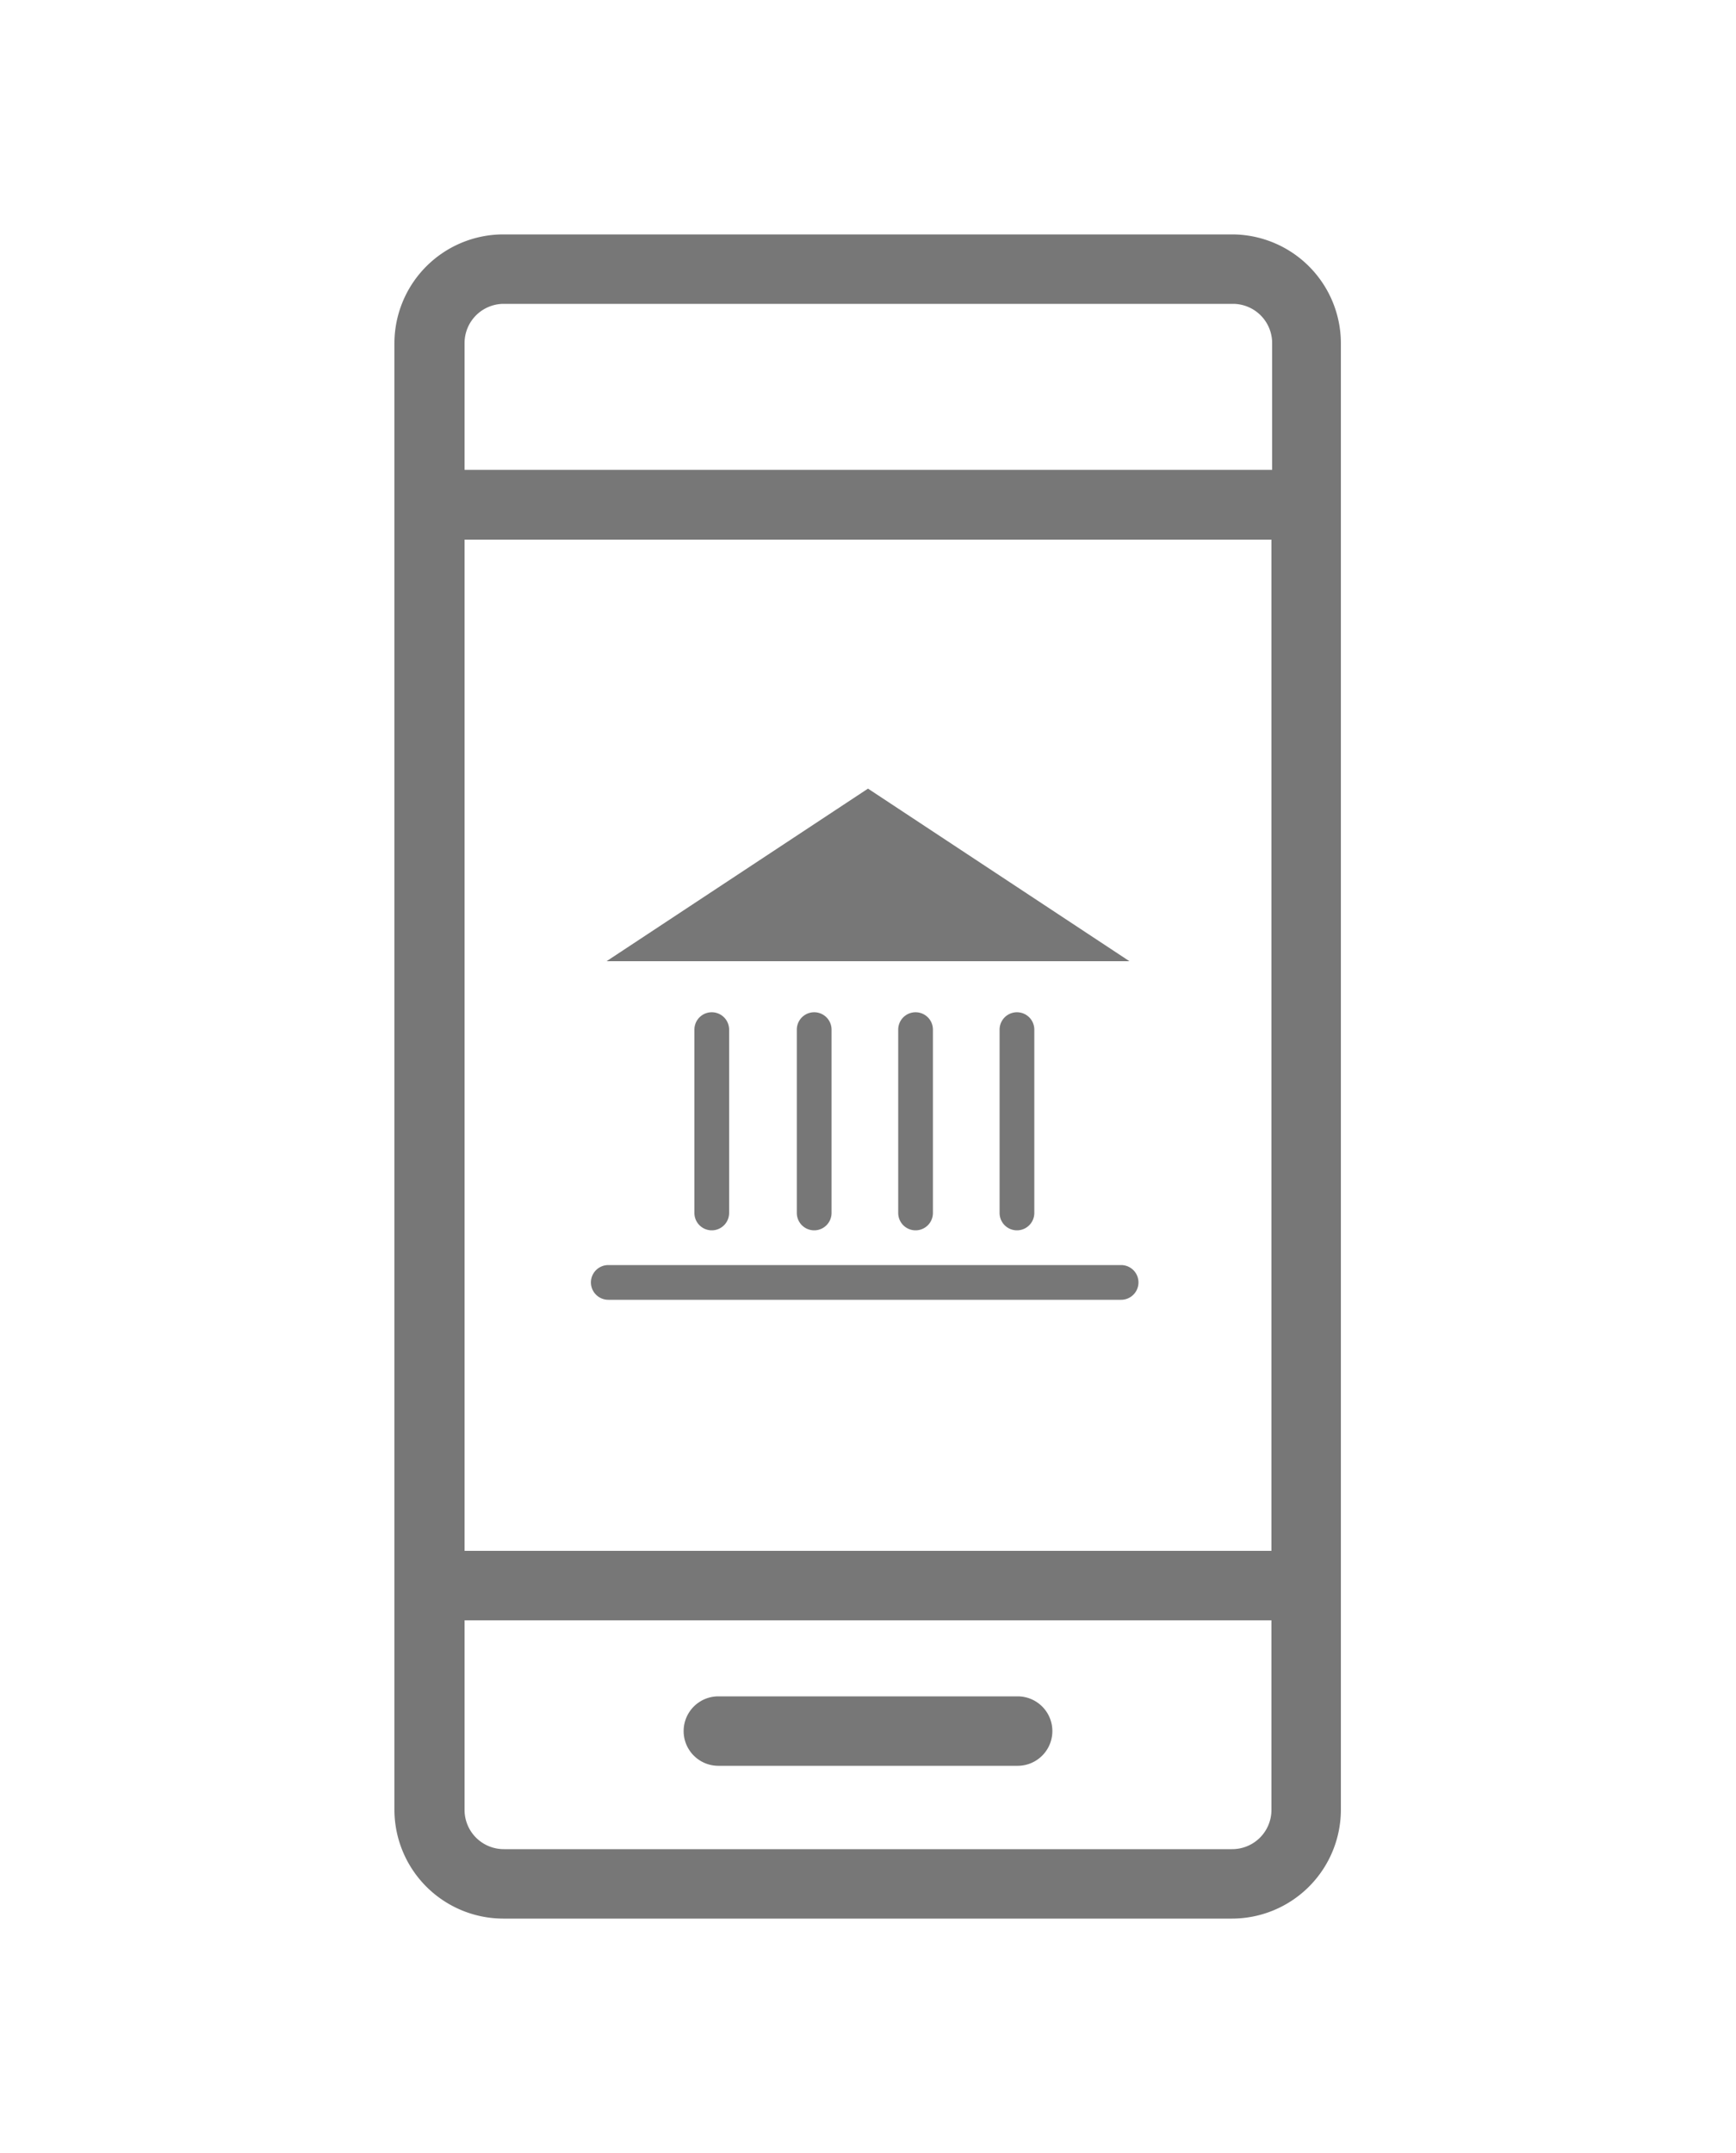<svg id="Calque_1" data-name="Calque 1" xmlns="http://www.w3.org/2000/svg" viewBox="0 0 50 62"><defs><style>.cls-1{fill:#777;}</style></defs><title>Picto-BP-Appli</title><path class="cls-1" d="M29.31,48.85H20.69a1,1,0,1,0,0,2h8.62a1,1,0,1,0,0-2Z"/><path class="cls-1" d="M35.49,6.75h-21a3.14,3.14,0,0,0-3.13,3.13V52.12a3.14,3.14,0,0,0,3.13,3.13h21a3.14,3.14,0,0,0,3.13-3.13V9.88A3.14,3.14,0,0,0,35.49,6.75ZM13.38,15.54H36.62V44.66H13.38Zm1.13-6.79h21a1.13,1.13,0,0,1,1.13,1.13v3.65H13.38V9.88A1.13,1.13,0,0,1,14.51,8.75Zm21,44.5h-21a1.13,1.13,0,0,1-1.13-1.13V46.66H36.62v5.46A1.13,1.13,0,0,1,35.49,53.25Z"/><path class="cls-1" d="M32.29,36.43H17.52a.5.5,0,0,0,0,1H32.29a.5.5,0,0,0,0-1Z"/><path class="cls-1" d="M20,29.65v5.28a.5.5,0,0,0,1,0V29.65a.5.5,0,0,0-1,0Z"/><path class="cls-1" d="M22.95,29.65v5.28a.5.5,0,0,0,1,0V29.65a.5.5,0,0,0-1,0Z"/><path class="cls-1" d="M25.87,29.65v5.28a.5.5,0,0,0,1,0V29.65a.5.5,0,0,0-1,0Z"/><path class="cls-1" d="M28.79,29.65v5.28a.5.5,0,0,0,1,0V29.65a.5.5,0,0,0-1,0Z"/><polygon class="cls-1" points="25 22.71 17.47 27.68 32.53 27.68 25 22.71"/></svg>